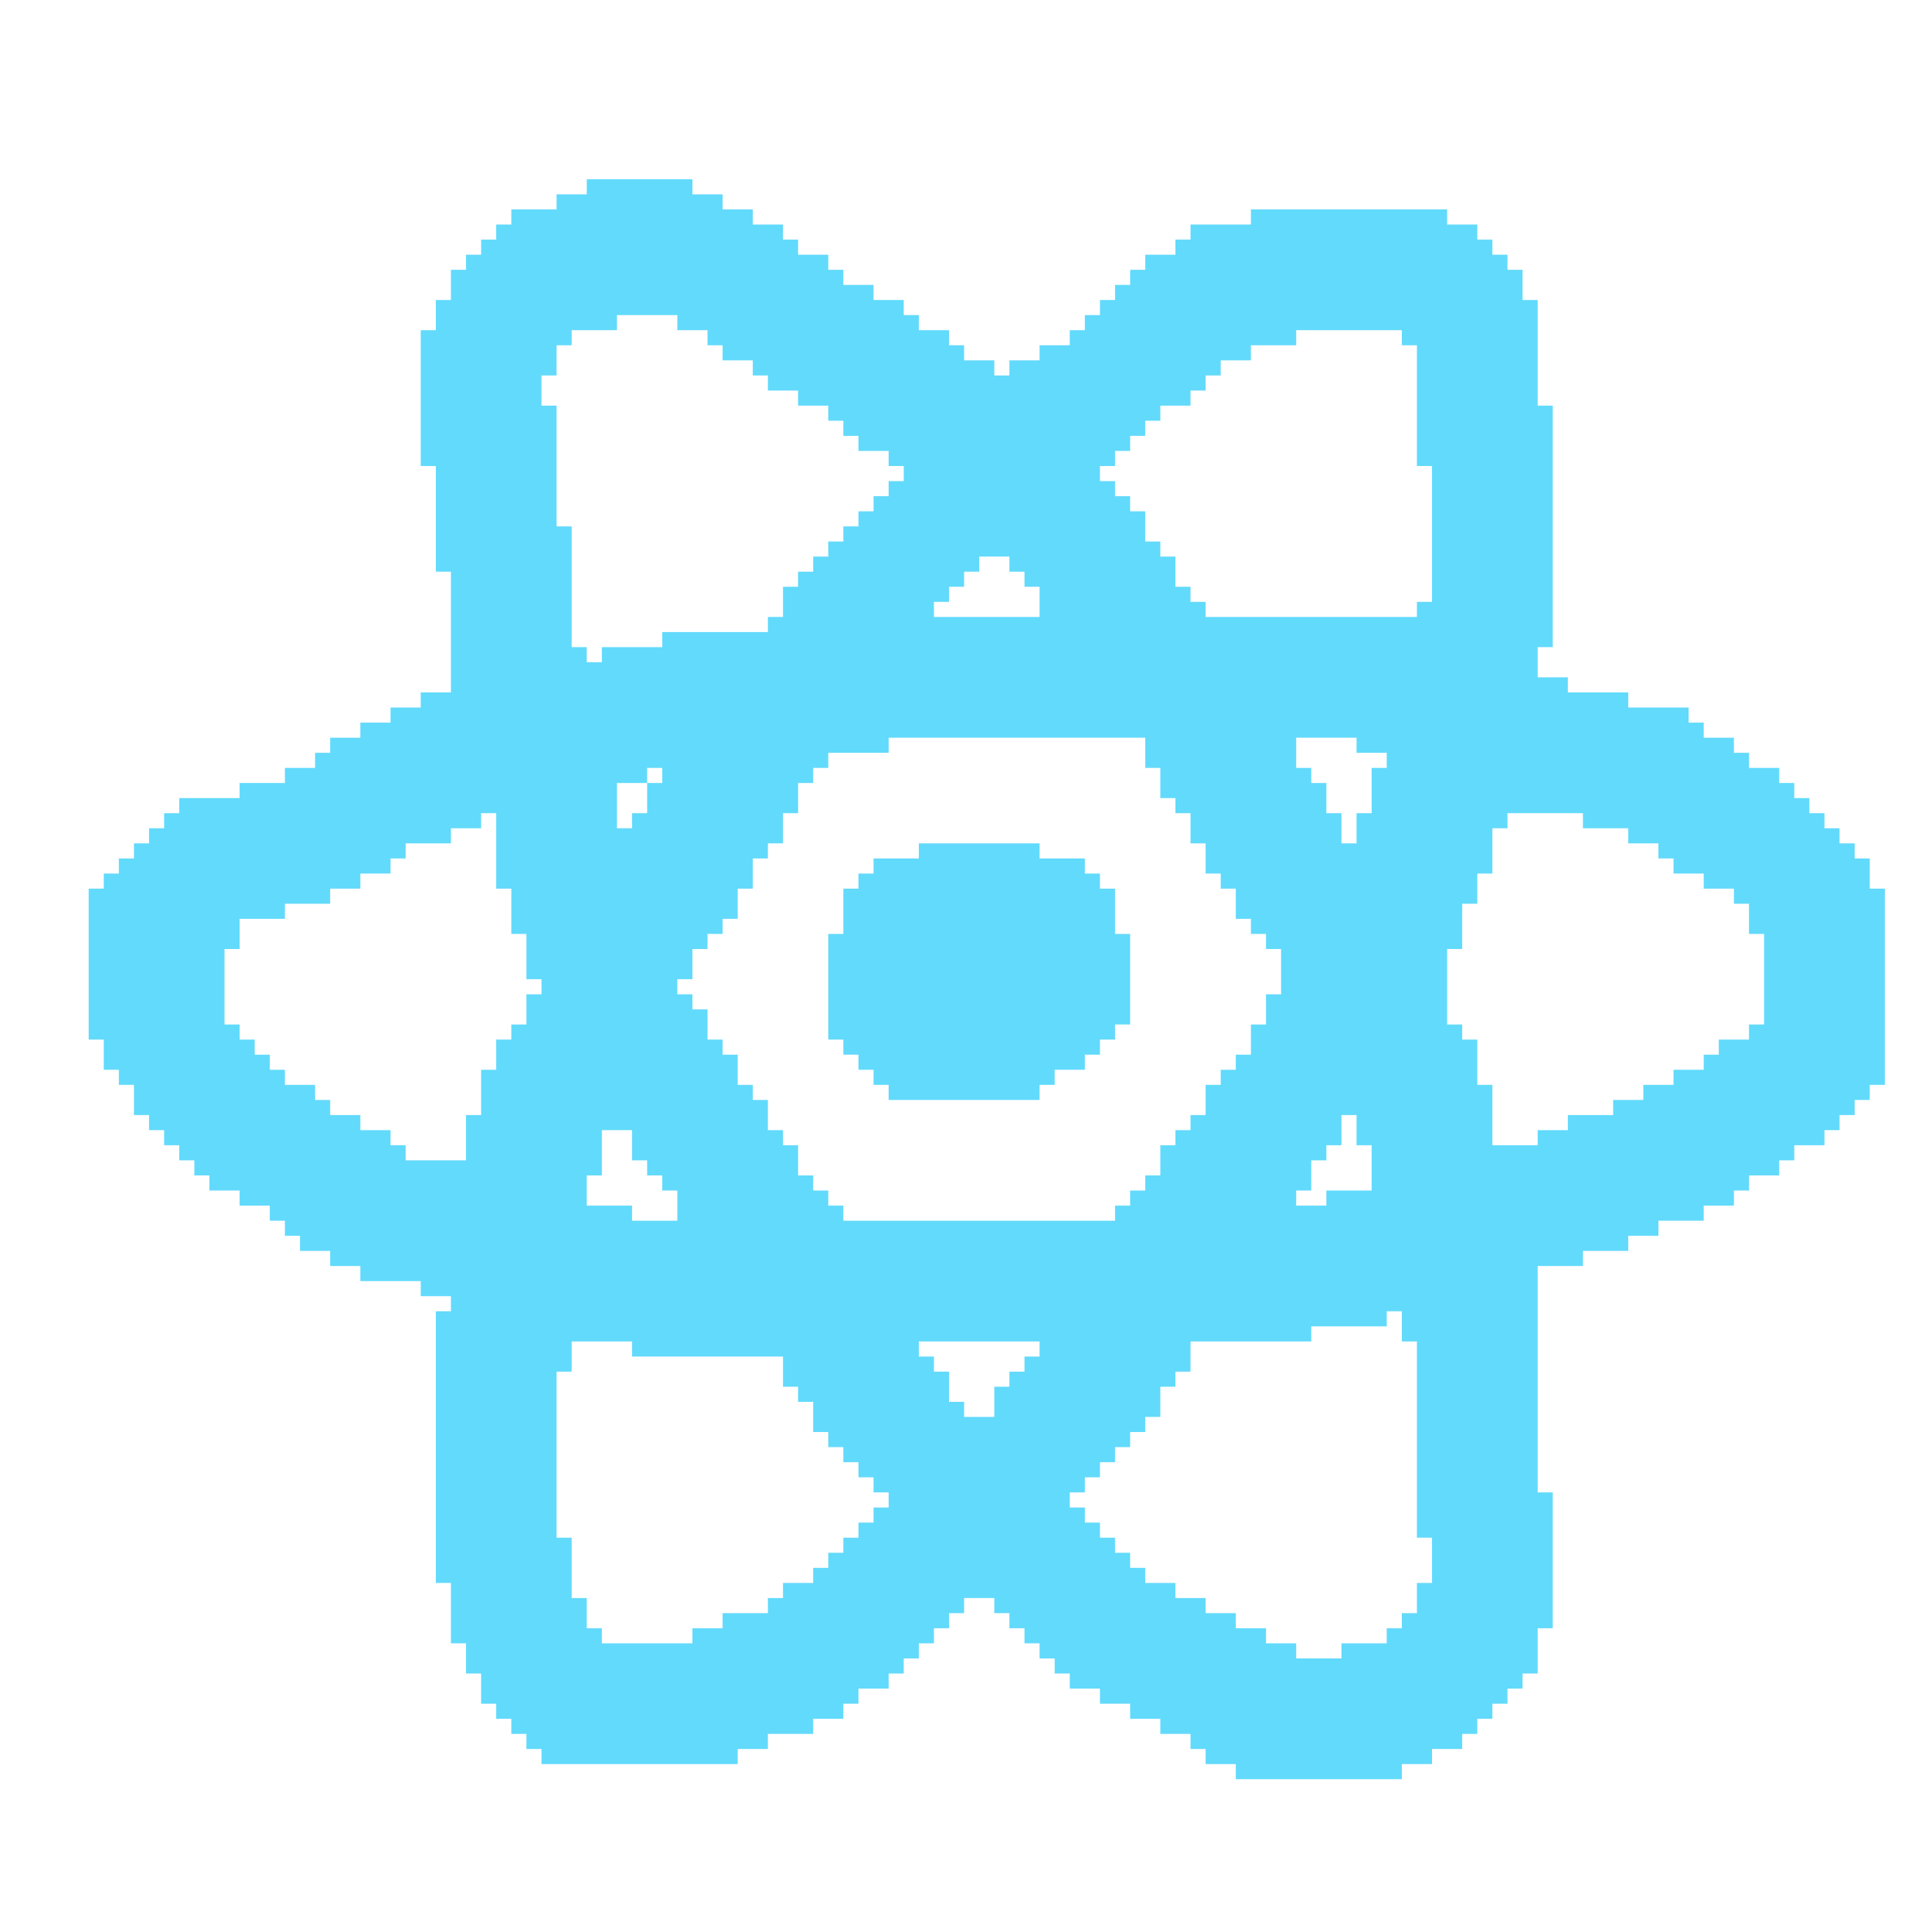 <svg xmlns="http://www.w3.org/2000/svg" width="512" height="512" style="shape-rendering:geometricPrecision;text-rendering:geometricPrecision;image-rendering:optimizeQuality;fill-rule:evenodd;clip-rule:evenodd"><path style="opacity:1" fill="#62dafc" d="M155.5 47.5h28v4h8v4h8v4h8v4h4v4h8v4h4v4h8v4h8v4h4v4h8v4h4v4h8v4h4v-4h8v-4h8v-4h4v-4h4v-4h4v-4h4v-4h4v-4h8v-4h4v-4h16v-4h52v4h8v4h4v4h4v4h4v8h4v28h4v64h-4v8h8v4h16v4h16v4h4v4h8v4h4v4h8v4h4v4h4v4h4v4h4v4h4v4h4v8h4v52h-4v4h-4v4h-4v4h-4v4h-8v4h-4v4h-8v4h-4v4h-8v4h-12v4h-8v4h-12v4h-12v60h4v36h-4v12h-4v4h-4v4h-4v4h-4v4h-4v4h-8v4h-8v4h-44v-4h-8v-4h-4v-4h-8v-4h-8v-4h-8v-4h-8v-4h-4v-4h-4v-4h-4v-4h-4v-4h-4v-4h-8v4h-4v4h-4v4h-4v4h-4v4h-4v4h-8v4h-4v4h-8v4h-12v4h-8v4h-52v-4h-4v-4h-4v-4h-4v-4h-4v-8h-4v-8h-4v-16h-4v-72h4v-4h-8v-4h-16v-4h-8v-4h-8v-4h-4v-4h-4v-4h-8v-4h-8v-4h-4v-4h-4v-4h-4v-4h-4v-4h-4v-8h-4v-4h-4v-8h-4v-40h4v-4h4v-4h4v-4h4v-4h4v-4h4v-4h16v-4h12v-4h8v-4h4v-4h8v-4h8v-4h8v-4h8v-32h-4v-28h-4v-36h4v-8h4v-8h4v-4h4v-4h4v-4h4v-4h12v-4h8v-4zm8 36h16v4h8v4h4v4h8v4h4v4h8v4h8v4h4v4h4v4h8v4h4v4h-4v4h-4v4h-4v4h-4v4h-4v4h-4v4h-4v4h-4v8h-4v4h-28v4h-16v4h-4v-4h-4v-32h-4v-32h-4v-8h4v-8h4v-4h12v-4zm180 4h28v4h4v32h4v36h-4v4h-56v-4h-4v-4h-4v-8h-4v-4h-4v-8h-4v-4h-4v-4h-4v-4h4v-4h4v-4h4v-4h4v-4h8v-4h4v-4h4v-4h8v-4h12v-4zm-84 60h8v4h4v4h4v8h-28v-4h4v-4h4v-4h4v-4zm-24 48h68v8h4v8h4v4h4v8h4v8h4v4h4v8h4v4h4v4h4v12h-4v8h-4v8h-4v4h-4v4h-4v8h-4v4h-4v4h-4v8h-4v4h-4v4h-4v4h-72v-4h-4v-4h-4v-4h-4v-8h-4v-4h-4v-8h-4v-4h-4v-8h-4v-4h-4v-8h-4v-4h-4v-4h4v-8h4v-4h4v-4h4v-8h4v-8h4v-4h4v-8h4v-8h4v-4h4v-4h16v-4zm108 0h16v4h8v4h-4v12h-4v8h-4v-8h-4v-8h-4v-4h-4v-8zm-172 12v-4h4v4h-4zm0 0v8h-4v4h-4v-12h8zm-44 8h4v20h4v12h4v12h4v4h-4v8h-4v4h-4v8h-4v12h-4v12h-16v-4h-4v-4h-8v-4h-8v-4h-4v-4h-8v-4h-4v-4h-4v-4h-4v-4h-4v-20h4v-8h12v-4h12v-4h8v-4h8v-4h4v-4h12v-4h8v-4zm272 0h20v4h12v4h8v4h4v4h8v4h8v4h4v8h4v24h-4v4h-8v4h-4v4h-8v4h-8v4h-8v4h-12v4h-8v4h-12v-16h-4v-12h-4v-4h-4v-20h4v-12h4v-8h4v-12h4v-4zm-44 80h4v8h4v12h-12v4h-8v-4h4v-8h4v-4h4v-8zm-196 4h8v8h4v4h4v4h4v8h-12v-4h-12v-8h4v-12zm208 48h4v8h4v52h4v12h-4v8h-4v4h-4v4h-12v4h-12v-4h-8v-4h-8v-4h-8v-4h-8v-4h-8v-4h-4v-4h-4v-4h-4v-4h-4v-4h-4v-4h4v-4h4v-4h4v-4h4v-4h4v-4h4v-8h4v-4h4v-8h32v-4h20v-4zm-216 8h16v4h40v8h4v4h4v8h4v4h4v4h4v4h4v4h4v4h-4v4h-4v4h-4v4h-4v4h-4v4h-8v4h-4v4h-12v4h-8v4h-24v-4h-4v-8h-4v-16h-4v-44h4v-8zm92 0h32v4h-4v4h-4v4h-4v8h-8v-4h-4v-8h-4v-4h-4v-4z"/><path style="opacity:1" fill="#62dafc" d="M243.5 223.5h32v4h12v4h4v4h4v12h4v24h-4v4h-4v4h-4v4h-8v4h-4v4h-40v-4h-4v-4h-4v-4h-4v-4h-4v-28h4v-12h4v-4h4v-4h12v-4z"/></svg>